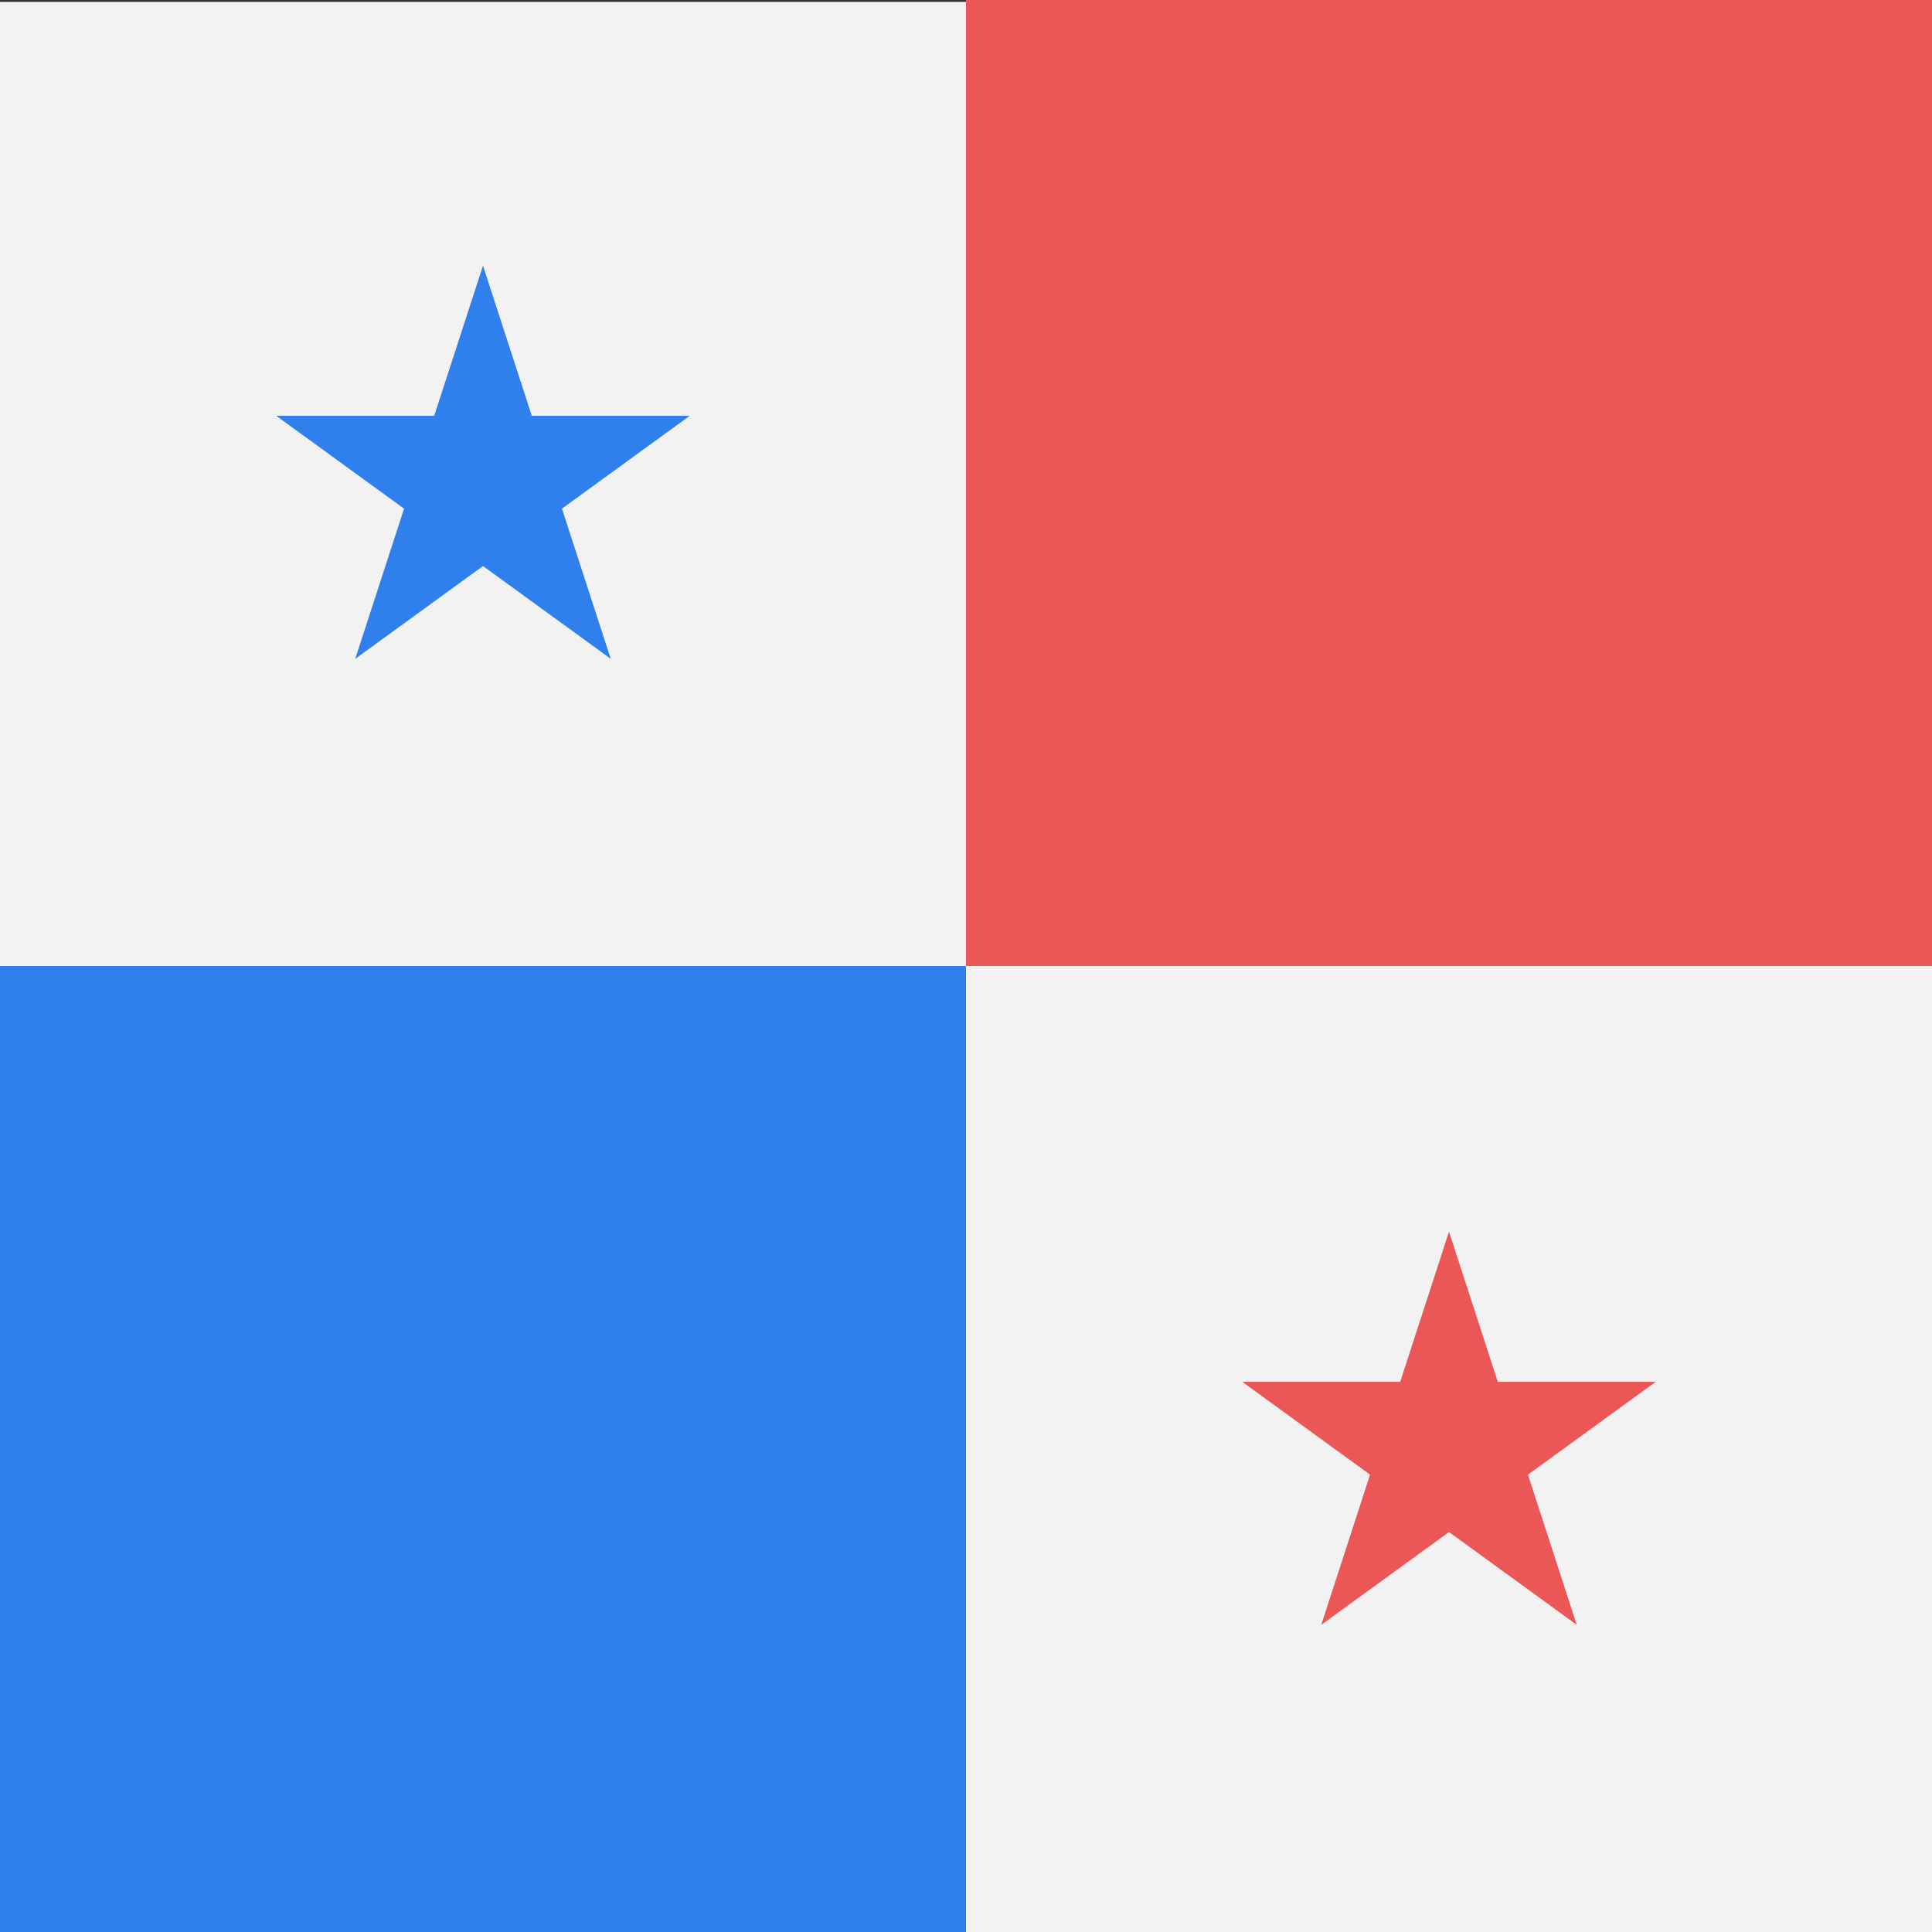 <svg viewBox="0 0 80 80" fill="none">
  <rect x="0" y="0" width="80" height="80" fill="#333333" stroke="none"/>
  <g clip-path="url(#clip0)">
    <path d="M100 0.079H-20V80.077H100V0.079Z" fill="#F2F2F2" />
    <path d="M40 40C40 40 40 59.993 40 79.999H-20V40H0.001C19.125 40 40 40 40 40Z" fill="#2F80ED" />
    <path d="M100 0V39.999H79.999C58.793 39.999 40 39.999 40 39.999C40 39.999 40 18.83 40 0H100Z" fill="#EB5757" />
    <path d="M20 11L22.021 17.219H28.559L23.269 21.062L25.29 27.281L20 23.438L14.71 27.281L16.731 21.062L11.441 17.219H17.979L20 11Z" fill="#2F80ED" />
    <path d="M60 51L62.021 57.219H68.559L63.269 61.062L65.29 67.281L60 63.438L54.71 67.281L56.731 61.062L51.441 57.219H57.979L60 51Z" fill="#EB5757" />
  </g>
  <defs>
    <clipPath id="clip0">
      <rect width="80" height="80" fill="white" />
    </clipPath>
  </defs>
</svg>